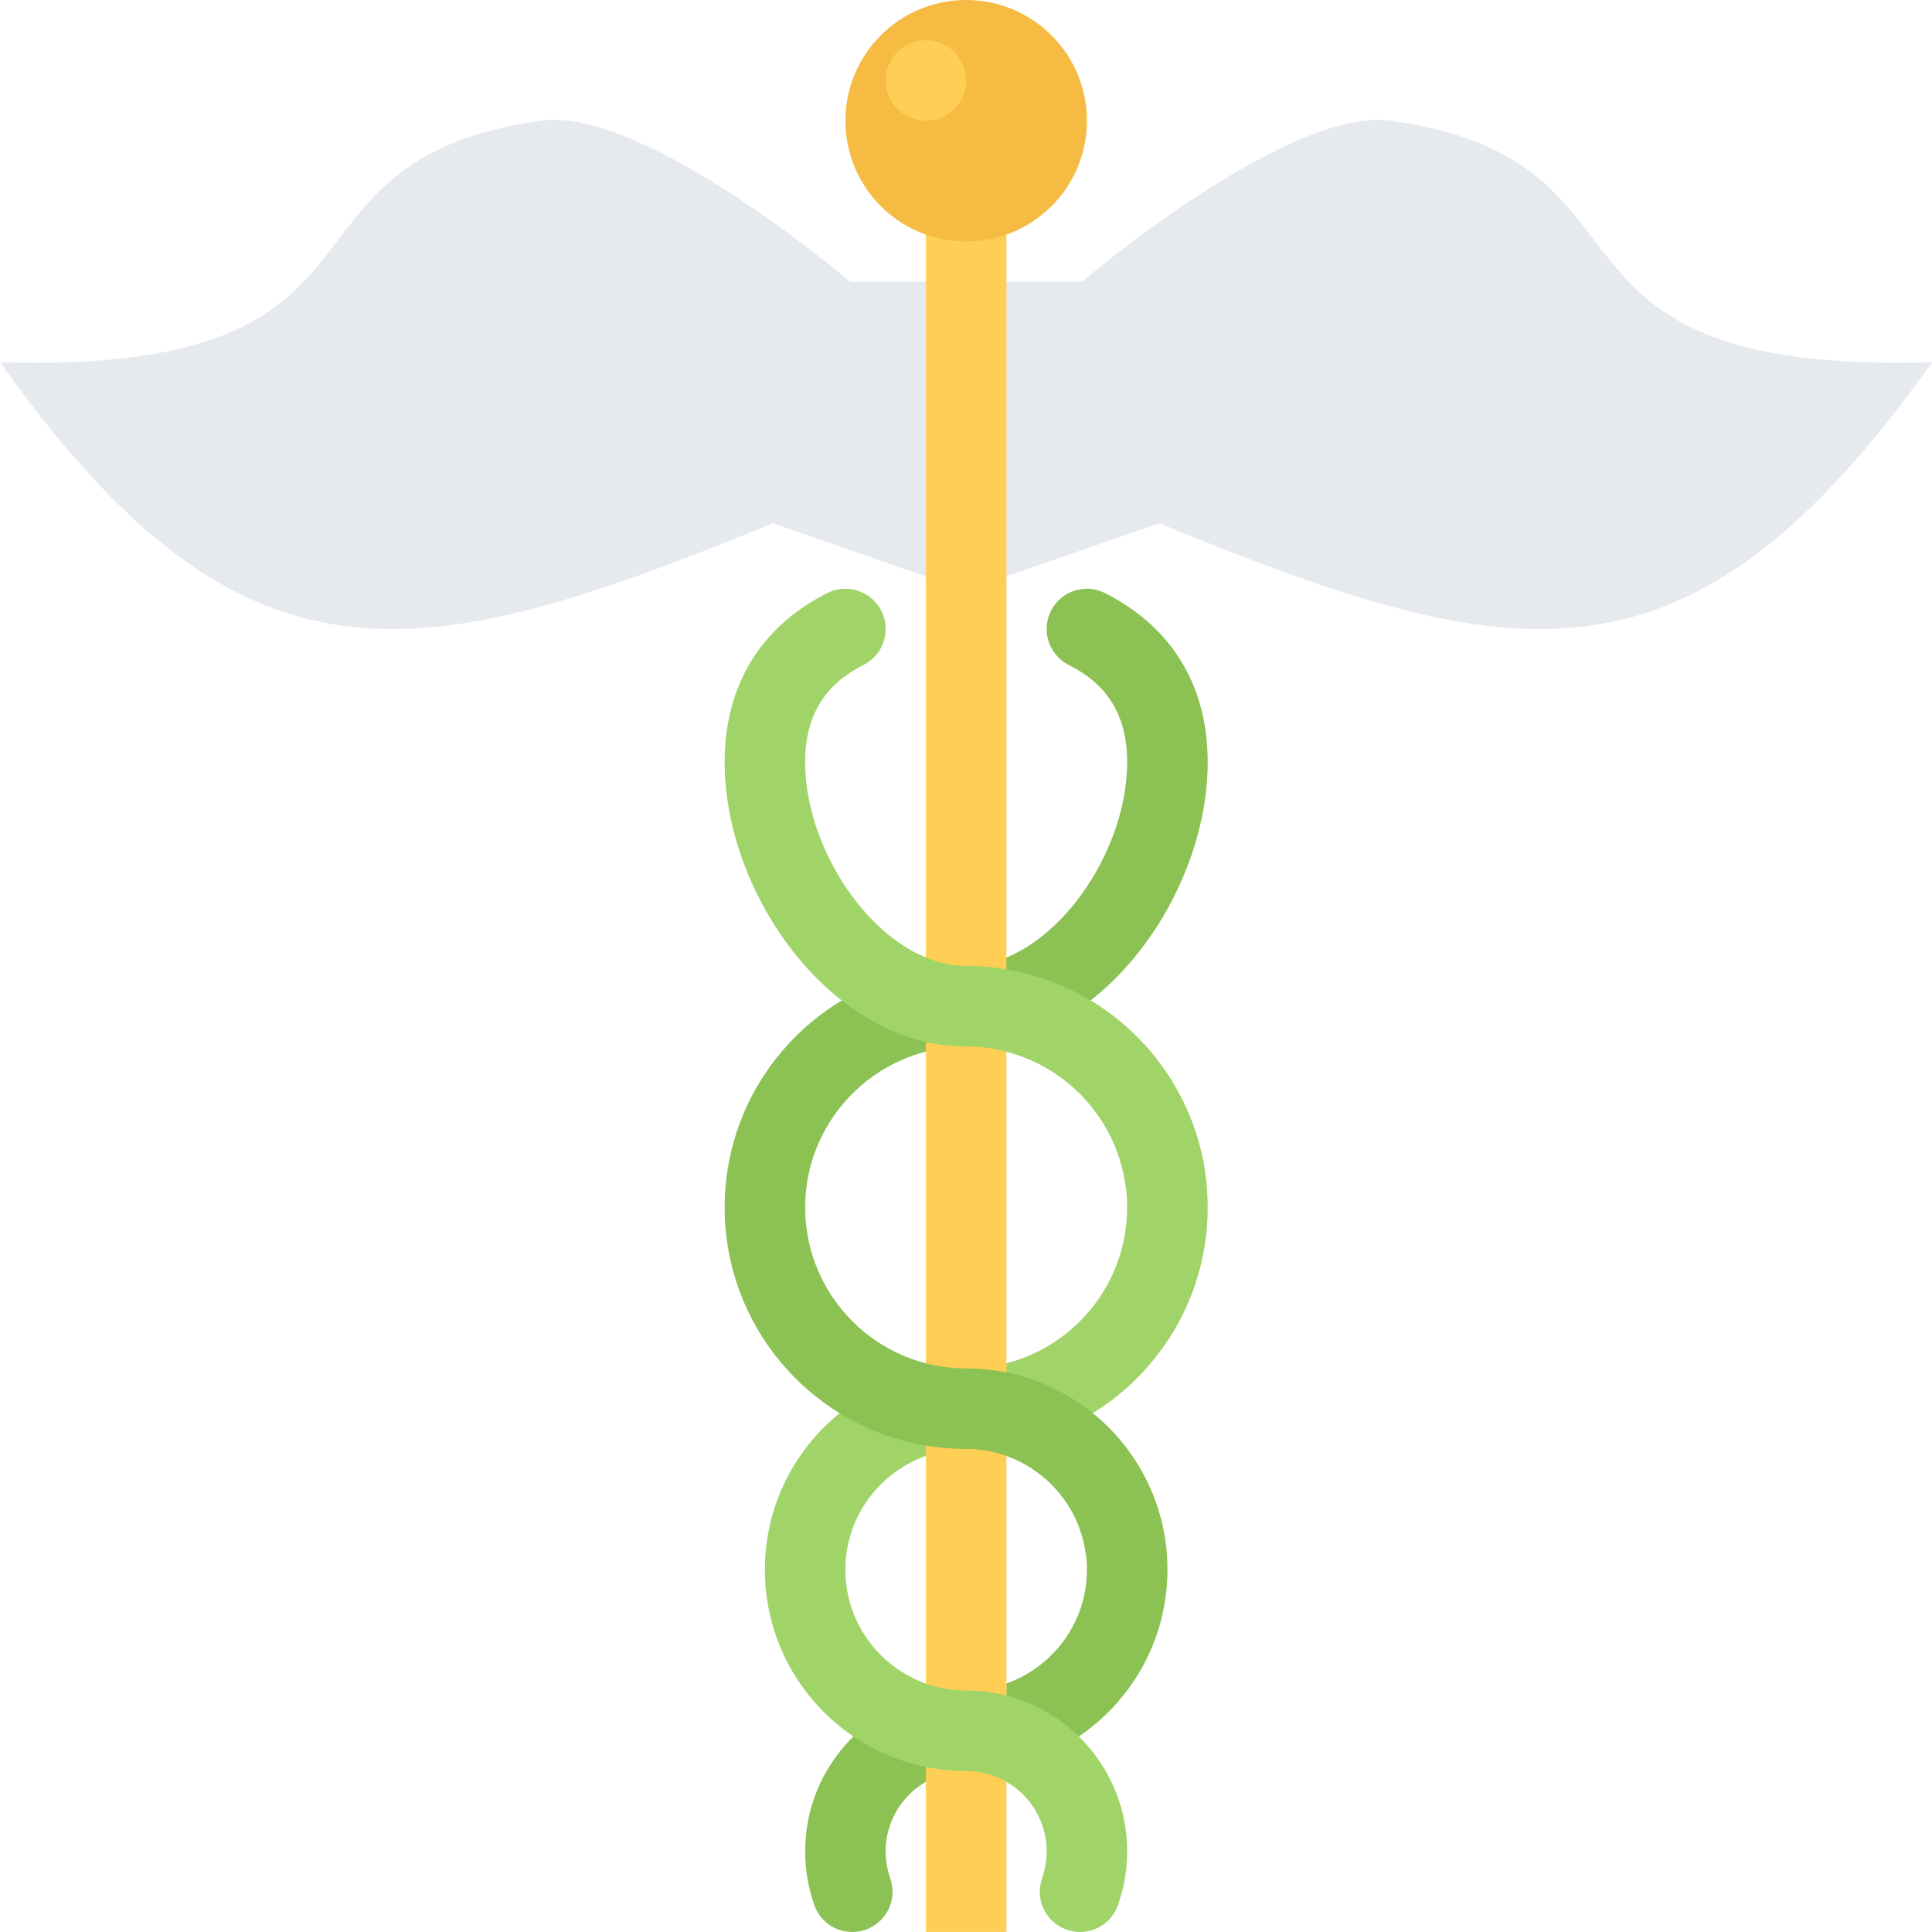 <?xml version="1.0" standalone="no"?><!DOCTYPE svg PUBLIC "-//W3C//DTD SVG 1.1//EN" "http://www.w3.org/Graphics/SVG/1.1/DTD/svg11.dtd"><svg class="icon" width="128px" height="128.00px" viewBox="0 0 1024 1024" version="1.1" xmlns="http://www.w3.org/2000/svg"><path d="M512.083 511.989v42.687c47.045 0 85.326 38.249 85.326 85.31s-38.281 85.31-85.326 85.31V767.984c70.702 0 128.013-57.311 128.013-127.997s-57.313-127.997-128.013-127.997z" fill="#A0D468" /><path d="M586.471 314.759c-0.218-0.11-0.438-0.218-0.624-0.328-0.062-0.032-0.124-0.046-0.188-0.078a21.148 21.148 0 0 0-9.562-2.296c-11.812 0-21.344 9.562-21.344 21.344 0 8.328 4.782 15.516 11.718 19.032v0.046c3.782 1.906 7.282 4.032 10.406 6.39 13.812 10.438 20.532 25.203 20.532 45.123 0 25.155-10.5 53.233-28.061 75.122C552.534 500.005 531.675 511.989 512.083 511.989h-0.046v42.687h0.046c70.702 0 128.013-79.998 128.013-150.685-0.002-42.953-21.188-72.592-53.625-89.232zM512.083 725.296V767.984c35.295 0 64.015 28.717 64.015 63.999 0 27.811-17.844 51.499-42.687 60.311v44.217c48.687-9.906 85.342-52.905 85.342-104.53-0.002-58.903-47.781-106.684-106.67-106.684zM512.083 938.668V895.981c-47.123 0-85.326 38.187-85.326 85.31 0 9.562 1.594 18.688 4.468 27.249 2.562 8.938 10.766 15.438 20.484 15.438 11.782 0 21.344-9.562 21.344-21.312 0-2.688-0.516-5.25-1.406-7.562l0.062-0.062a42.179 42.179 0 0 1-2.296-13.75c0-23.501 19.14-42.625 42.671-42.625z" fill="#8CC153" /><path d="M737.342 63.999c-54.875-7.688-163.872 85.326-163.872 85.326h-122.873S341.615 56.311 286.74 63.999C134.465 85.326 224.291 198.668 0 191.996c129.357 181.606 220.667 162.731 409.631 85.326l81.92 28.453V319.993l20.484-7.11L532.519 319.993v-14.218l81.92-28.453C803.405 354.726 894.715 373.602 1024.086 191.996c-224.307 6.672-134.497-106.67-286.744-127.997z" fill="#E6E9ED" /><path d="M490.753 63.999h42.655v959.979h-42.655z" fill="#FFCE54" /><path d="M576.096 63.999c0 35.343-28.687 63.999-64.015 63.999-35.343 0-63.999-28.655-63.999-63.999s28.655-63.999 63.999-63.999c35.329 0 64.015 28.655 64.015 63.999z" fill="#F6BB42" /><path d="M512.083 42.671c0 11.782-9.546 21.328-21.328 21.328s-21.344-9.546-21.344-21.328 9.562-21.344 21.344-21.344 21.328 9.562 21.328 21.344z" fill="#FFCE54" /><path d="M512.083 895.981c-35.295 0-63.999-28.717-63.999-63.999 0-27.811 17.844-51.499 42.671-60.311v-44.217c-48.687 9.906-85.342 52.905-85.342 104.53 0 58.905 47.765 106.686 106.67 106.686 23.531 0 42.671 19.124 42.671 42.623 0 4.656-0.782 9.124-2.156 13.312l0.094 0.032a21.256 21.256 0 0 0-1.562 8.032c0 11.75 9.532 21.312 21.344 21.312 9.782 0 18-6.594 20.5-15.594a84.302 84.302 0 0 0 4.438-27.093C597.409 934.168 559.222 895.981 512.083 895.981z" fill="#A0D468" /><path d="M512.083 725.296V767.984c32.265 0 59.015 23.999 63.359 55.061h42.905c-4.564-54.749-50.375-97.748-106.264-97.748zM426.755 639.986c0-39.687 27.233-73.122 63.999-82.622v-43.593c-60.545 10.156-106.67 62.781-106.67 126.215 0 70.686 57.311 127.997 127.997 127.997v-42.687c-47.045 0-85.326-38.249-85.326-85.31z" fill="#8CC153" /><path d="M512.083 511.989c-19.594 0-40.453-11.984-57.249-32.875-17.578-21.89-28.077-49.967-28.077-75.122 0-19.922 6.718-34.687 20.532-45.123a66.511 66.511 0 0 1 9.984-6.188l-0.016-0.046c7.188-3.438 12.156-10.75 12.156-19.234 0-11.782-9.546-21.344-21.328-21.344-3.624 0-7.016 0.906-10.016 2.5-0.078 0.046-0.156 0.094-0.234 0.124-32.531 16.64-53.749 46.311-53.749 89.31 0 70.686 57.311 150.685 127.997 150.685V511.989zM512.083 511.989v42.687c43.327 0 79.202 32.467 84.608 74.374h42.905C634.032 563.488 579.096 511.989 512.083 511.989z" fill="#A0D468" /></svg>